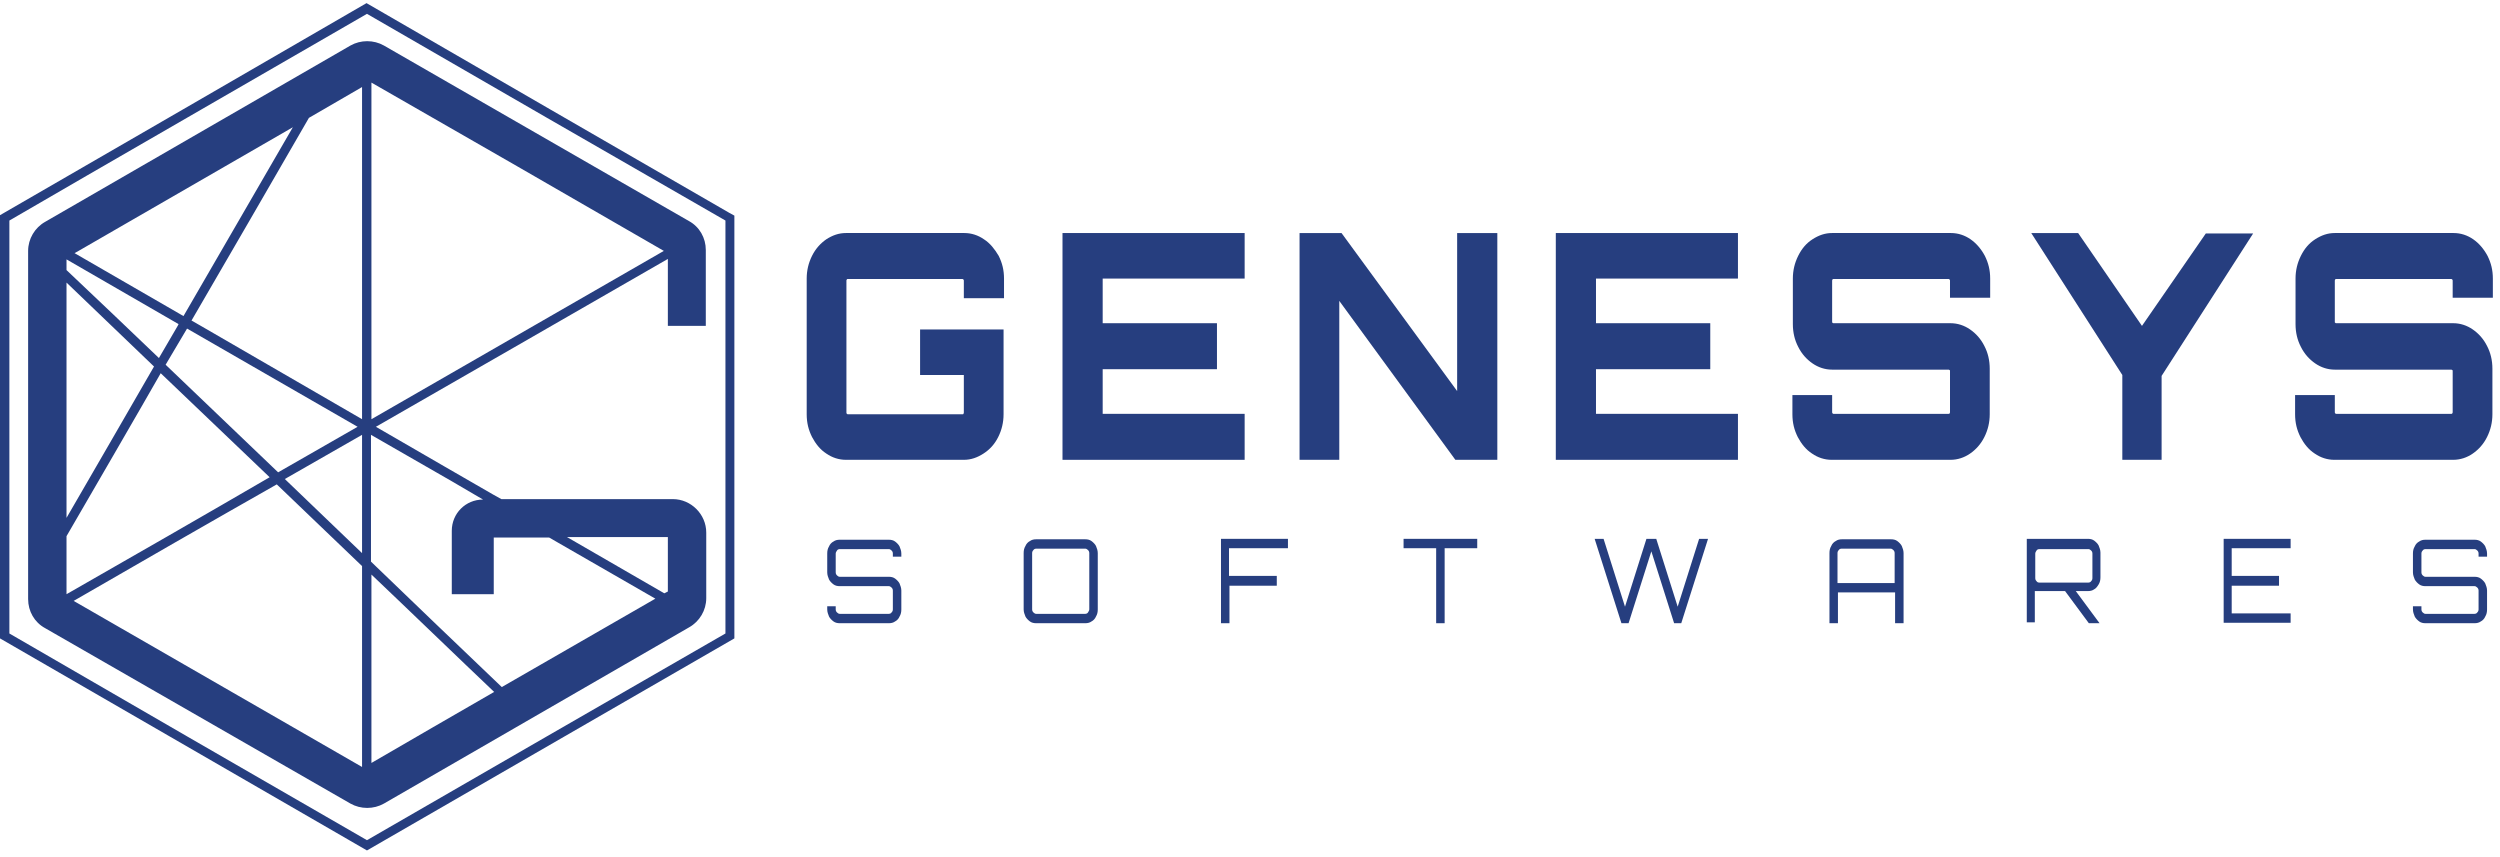<svg version="1.2" xmlns="http://www.w3.org/2000/svg" viewBox="0 0 560 192" width="560" height="192">
	<title>genesys</title>
	<style>
		.s0 { fill: #263e7f } 
	</style>
	<filter id="f0">
		<feFlood flood-color="#efefed" flood-opacity="1" />
		<feBlend mode="normal" in2="SourceGraphic"/>
		<feComposite in2="SourceAlpha" operator="in" />
	</filter>
	<g filter="url(#f0)">
		<path class="s0" d="m163.4 47.7c-23.9-13.8-57.5-33.2-81.3-47-19.6 11.4-62.4 36.1-82.1 47.5 0 29.2 0 65.6 0 94.8 20.4 11.8 61.8 35.7 82.2 47.5 26.5-15.3 55.8-32.2 82.3-47.5 0-29.2 0-65.5 0-94.7zm-0.9 3c0 27.9 0 63.3 0 91.2-25.7 14.8-54.7 31.5-80.3 46.3-18.4-10.6-61.7-35.6-80.1-46.3 0-28.3 0-64.1 0-92.5 17.5-10.2 62.5-36.1 80.1-46.3 23.3 13.5 56.8 32.8 80.3 46.3z"/>
		<path class="s0" d="m149.6 46.8l-63.6-36.6c-2.3-1.3-5.2-1.3-7.5 0l-68.4 39.5c-2.3 1.3-3.8 3.8-3.8 6.5v78c0 2.7 1.4 5.2 3.8 6.5l68.4 39.3c2.3 1.3 5.2 1.3 7.5 0l68.4-39.5c2.3-1.3 3.8-3.8 3.8-6.5v-14.7c0-4.1-3.4-7.5-7.5-7.5-11.9 0-34 0-38.4 0l-1.8-1c0 0-20.3-11.7-26.3-15.2 19.8-11.4 45.5-26.1 65.4-37.6v15h8.5v-17c0-2.7-1.4-5.2-3.8-6.5zm-132 9.4l48-27.7c-5.5 9.5-19.1 33-24.5 42.3l-24.4-14.1zm24.3 17.4l38.2 22-17.8 10.2-25.2-24.1zm-27-15.5l25.1 14.5-0.2 0.4-4.2 7.2c-4.6-4.4-15.9-15.2-20.7-19.7zm0 53.7c0-7.2 0-42 0-48.5 4.9 4.7 14.7 14.1 19.6 18.8-1.5 2.6-18.7 32.4-19.6 33.9zm0 21.3c0-3 0-10.1 0-13 3.2-5.5 17.7-30.5 21.1-36.5l24.4 23.3c-13.9 8.1-31.5 18.2-45.5 26.2zm66.2 0v38.7l-64.6-37.2c14-8.1 31.4-18.1 45.5-26.1 5.6 5.4 13.6 13 19.1 18.3zm0-21.3c0 2.5 0 9.7 0 12.1-4.8-4.6-12.5-12-17.3-16.6l17.3-9.9zm0-55.6c0 9.2 0 28.4 0 37.7l-36.1-20.9-2.1-1.2c5.7-9.8 20.5-35.3 26.3-45.4l11.9-6.9zm29.4 98.9c-5.9 3.4-21.3 12.3-27.3 15.8 0-2.7 0-40.7 0-42.2 7.7 7.3 19.8 19 27.5 26.3zm39.1-34.7c0 2.6 0 9.4 0 12.1l-0.8 0.4c-4.8-2.8-17.1-9.9-21.8-12.6h22.6zm-48.4-12.6l7 4.1c-3.9 0-7 3.1-7 7v14.2h9.4v-12.7h12.4c5.7 3.3 18.1 10.4 23.8 13.7l-34.4 19.8c-8.9-8.5-20.5-19.6-29.3-28.1v-28.4zm47.5-51.6c-19.5 11.2-46.2 26.6-65.5 37.7 0-21.1 0-54.2 0-75.5h-0.1 0.1v0.1c16.6 9.5 48.6 27.9 65.5 37.7z"/>
	</g>
	<filter id="f1">
		<feFlood flood-color="#efefed" flood-opacity="1" />
		<feBlend mode="normal" in2="SourceGraphic"/>
		<feComposite in2="SourceAlpha" operator="in" />
	</filter>
	<g filter="url(#f1)">
		<g>
			<path class="s0" d="m189.5 103c-1.6 0-3.1-0.5-4.4-1.4-1.4-0.9-2.4-2.2-3.2-3.7-0.8-1.6-1.2-3.2-1.2-5.1v-30.4q0-2.7 1.2-5.1c0.8-1.6 1.9-2.8 3.2-3.7 1.4-0.9 2.8-1.4 4.4-1.4h26.5c1.6 0 3.1 0.5 4.4 1.4 1.4 0.9 2.4 2.2 3.3 3.7 0.8 1.6 1.2 3.2 1.2 5.1v4.4h-9v-3.9c0-0.1 0-0.2-0.1-0.3-0.1-0.1-0.2-0.1-0.2-0.1h-25.7c-0.1 0-0.2 0-0.2 0.1-0.1 0.1-0.1 0.2-0.1 0.3v29.5c0 0.1 0 0.2 0.1 0.3 0.1 0.1 0.2 0.1 0.2 0.1h25.7c0.1 0 0.2 0 0.2-0.1 0.1-0.1 0.1-0.2 0.1-0.3v-8.4h-9.8v-10.2h18.7v19q0 2.7-1.2 5.1c-0.8 1.6-1.9 2.8-3.3 3.7-1.4 0.9-2.8 1.4-4.4 1.4z"/>
			<path class="s0" d="m238 103v-50.8h40.8v10.2h-31.8v10h25.6v10.3h-25.6v10h31.8v10.3z"/>
			<path class="s0" d="m291.1 103v-50.8h9.4l25.9 35.4v-35.4h9v50.8h-9.4l-26-35.6v35.6z"/>
			<path class="s0" d="m348.5 103v-50.8h40.8v10.2h-31.8v10h25.6v10.3h-25.6v10h31.8v10.3z"/>
			<path class="s0" d="m410.3 103c-1.6 0-3.1-0.5-4.4-1.4-1.4-0.9-2.4-2.2-3.2-3.7-0.8-1.6-1.2-3.2-1.2-5.1v-4.3h8.9v3.8c0 0.1 0 0.2 0.1 0.3 0.1 0.1 0.1 0.1 0.2 0.1h25.8c0.1 0 0.2 0 0.2-0.1 0.1-0.1 0.1-0.2 0.1-0.3v-9.2c0-0.1 0-0.2-0.1-0.2-0.1-0.1-0.2-0.1-0.2-0.1h-26.1c-1.6 0-3.1-0.5-4.4-1.4-1.3-0.9-2.4-2.1-3.2-3.7q-1.2-2.3-1.2-5.1v-10.2q0-2.7 1.2-5.1c0.8-1.6 1.8-2.8 3.2-3.7 1.4-0.9 2.8-1.4 4.4-1.4h26.6c1.6 0 3.1 0.5 4.4 1.4 1.3 0.9 2.4 2.2 3.2 3.7 0.8 1.6 1.2 3.2 1.2 5.1v4.3h-9v-3.8c0-0.1 0-0.2-0.1-0.3-0.1-0.1-0.2-0.1-0.2-0.1h-25.8c-0.1 0-0.2 0-0.2 0.1-0.1 0.1-0.1 0.2-0.1 0.3v9.2c0 0.1 0 0.2 0.1 0.2 0.1 0.1 0.1 0.1 0.2 0.1h26.2c1.6 0 3.1 0.5 4.4 1.4 1.3 0.9 2.4 2.1 3.2 3.7q1.2 2.3 1.2 5.1v10.2q0 2.7-1.2 5.1c-0.8 1.6-1.9 2.8-3.2 3.7-1.3 0.9-2.8 1.4-4.4 1.4z"/>
			<path class="s0" d="m475.4 103v-19l-20.4-31.8h10.5l14.3 20.8 14.3-20.7h10.6l-20.5 31.9v18.8z"/>
			<path class="s0" d="m522.9 103c-1.6 0-3.1-0.5-4.4-1.4-1.4-0.9-2.4-2.2-3.2-3.7-0.8-1.6-1.2-3.2-1.2-5.1v-4.3h8.9v3.8c0 0.1 0 0.2 0.1 0.3 0.1 0.1 0.1 0.1 0.2 0.1h25.8c0.1 0 0.2 0 0.2-0.1 0.1-0.1 0.1-0.2 0.1-0.3v-9.2c0-0.1 0-0.2-0.1-0.2-0.1-0.1-0.2-0.1-0.2-0.1h-26.1c-1.6 0-3.1-0.5-4.4-1.4-1.3-0.9-2.4-2.1-3.2-3.7q-1.2-2.3-1.2-5.1v-10.2q0-2.7 1.2-5.1c0.8-1.6 1.8-2.8 3.2-3.7 1.4-0.9 2.8-1.4 4.4-1.4h26.6c1.6 0 3.1 0.5 4.4 1.4 1.3 0.9 2.4 2.2 3.2 3.7 0.8 1.6 1.2 3.2 1.2 5.1v4.3h-9v-3.8c0-0.1 0-0.2-0.1-0.3-0.1-0.1-0.2-0.1-0.2-0.1h-25.8c-0.1 0-0.2 0-0.2 0.1-0.1 0.1-0.1 0.2-0.1 0.3v9.2c0 0.1 0 0.2 0.1 0.2 0.1 0.1 0.1 0.1 0.2 0.1h26.2c1.6 0 3.1 0.5 4.4 1.4 1.3 0.9 2.4 2.1 3.2 3.7q1.2 2.3 1.2 5.1v10.2q0 2.7-1.2 5.1c-0.8 1.6-1.9 2.8-3.2 3.7-1.3 0.9-2.8 1.4-4.4 1.4z"/>
		</g>
	</g>
	<filter id="f2">
		<feFlood flood-color="#efefed" flood-opacity="1" />
		<feBlend mode="normal" in2="SourceGraphic"/>
		<feComposite in2="SourceAlpha" operator="in" />
	</filter>
	<g filter="url(#f2)">
		<g>
			<path class="s0" d="m188.1 139.6c-0.5 0-1-0.1-1.4-0.4-0.4-0.3-0.8-0.7-1-1.1-0.2-0.5-0.4-1-0.4-1.6v-0.7h1.9v0.7c0 0.3 0.1 0.5 0.3 0.7q0.3 0.3 0.6 0.3h11c0.2 0 0.5-0.1 0.6-0.3 0.2-0.2 0.3-0.4 0.3-0.7v-4.2c0-0.3-0.1-0.5-0.3-0.7q-0.3-0.3-0.6-0.3h-11c-0.5 0-1-0.1-1.4-0.4-0.4-0.3-0.8-0.7-1-1.1-0.2-0.5-0.4-1-0.4-1.6v-4.2c0-0.6 0.1-1.1 0.4-1.6 0.2-0.5 0.6-0.9 1-1.1 0.4-0.3 0.9-0.4 1.4-0.4h11c0.5 0 1 0.1 1.4 0.4 0.4 0.3 0.8 0.7 1 1.1 0.2 0.5 0.4 1 0.4 1.6v0.7h-1.9v-0.7c0-0.3-0.1-0.5-0.3-0.7q-0.3-0.3-0.6-0.3h-11c-0.2 0-0.5 0.1-0.6 0.3-0.1 0.2-0.3 0.4-0.3 0.7v4.2c0 0.3 0.1 0.5 0.3 0.7q0.3 0.3 0.6 0.3h11c0.5 0 1 0.1 1.4 0.4 0.4 0.3 0.8 0.7 1 1.1 0.2 0.5 0.4 1 0.4 1.6v4.2c0 0.6-0.1 1.1-0.4 1.6-0.2 0.5-0.6 0.9-1 1.1-0.4 0.3-0.9 0.4-1.4 0.4z"/>
			<path class="s0" d="m232.1 139.6c-0.5 0-1-0.1-1.4-0.4-0.4-0.3-0.8-0.7-1-1.1-0.2-0.5-0.4-1-0.4-1.6v-12.6c0-0.6 0.1-1.1 0.4-1.6 0.2-0.5 0.6-0.9 1-1.1 0.4-0.3 0.9-0.4 1.4-0.4h11c0.5 0 1 0.1 1.4 0.4 0.4 0.3 0.8 0.7 1 1.1 0.2 0.5 0.4 1 0.4 1.6v12.6c0 0.6-0.1 1.1-0.4 1.6-0.2 0.5-0.6 0.9-1 1.1-0.4 0.3-0.9 0.4-1.4 0.4zm0-2.1h11c0.2 0 0.5-0.1 0.6-0.3 0.1-0.2 0.3-0.4 0.3-0.7v-12.6c0-0.3-0.1-0.5-0.3-0.7q-0.3-0.3-0.6-0.3h-11c-0.2 0-0.5 0.1-0.6 0.3-0.2 0.2-0.3 0.4-0.3 0.7v12.6c0 0.3 0.1 0.5 0.3 0.7q0.3 0.3 0.6 0.3z"/>
			<path class="s0" d="m273.5 139.6v-18.9h15v2.1h-13.2v6.2h10.7v2.2h-10.6v8.4z"/>
			<path class="s0" d="m321.7 139.6v-16.8h-7.3v-2.1h16.5v2.1h-7.3v16.8z"/>
			<path class="s0" d="m363.2 139.6l-6-18.9h2l4.8 15.2 4.8-15.2h2.2l4.8 15.2 4.8-15.2h2l-6 18.9h-1.6l-5.1-16.1-5.1 16.1z"/>
			<path class="s0" d="m409.8 123.9c0-0.6 0.1-1.1 0.4-1.6 0.2-0.5 0.6-0.9 1-1.1 0.4-0.3 0.9-0.4 1.4-0.4h11c0.5 0 1 0.1 1.4 0.4 0.4 0.3 0.8 0.7 1 1.1 0.2 0.5 0.4 1 0.4 1.6v15.7h-1.9v-6.9h-12.8v6.9h-1.9zm14.6 6.7v-6.7c0-0.3-0.1-0.5-0.3-0.7q-0.3-0.3-0.6-0.3h-11c-0.2 0-0.5 0.1-0.6 0.3-0.2 0.2-0.3 0.4-0.3 0.7v6.7z"/>
			<path class="s0" d="m454 139.6v-18.9h13.7c0.5 0 1 0.1 1.4 0.4 0.4 0.3 0.8 0.7 1 1.1 0.2 0.5 0.4 1 0.4 1.6v5.5c0 0.6-0.1 1.1-0.4 1.6-0.3 0.5-0.6 0.9-1 1.1-0.4 0.3-0.9 0.4-1.4 0.4h-11.9v7h-1.8zm2.8-9.1h11c0.2 0 0.5-0.1 0.6-0.3 0.2-0.2 0.3-0.4 0.3-0.7v-5.5c0-0.3-0.1-0.5-0.3-0.7q-0.3-0.3-0.6-0.3h-11c-0.2 0-0.5 0.1-0.6 0.3-0.1 0.2-0.3 0.4-0.3 0.7v5.5c0 0.3 0.1 0.5 0.3 0.7q0.2 0.3 0.6 0.3zm11.1 9.1l-5.4-7.3h2.4l5.4 7.3z"/>
			<path class="s0" d="m498.1 139.6v-18.9h15v2.1h-13.2v6.2h10.6v2.2h-10.6v6.2h13.2v2.1h-15z"/>
			<path class="s0" d="m543.3 139.6c-0.5 0-1-0.1-1.4-0.4-0.4-0.3-0.8-0.7-1-1.1-0.2-0.5-0.4-1-0.4-1.6v-0.7h1.9v0.7c0 0.3 0.1 0.5 0.3 0.7q0.3 0.3 0.6 0.3h11c0.2 0 0.5-0.1 0.6-0.3 0.2-0.2 0.3-0.4 0.3-0.7v-4.2c0-0.3-0.1-0.5-0.3-0.7q-0.3-0.3-0.6-0.3h-11c-0.5 0-1-0.1-1.4-0.4-0.4-0.3-0.8-0.7-1-1.1-0.2-0.5-0.4-1-0.4-1.6v-4.2c0-0.6 0.1-1.1 0.4-1.6 0.2-0.5 0.6-0.9 1-1.1 0.4-0.3 0.9-0.4 1.4-0.4h11c0.5 0 1 0.1 1.4 0.4 0.4 0.3 0.8 0.7 1 1.1 0.2 0.5 0.4 1 0.4 1.6v0.7h-1.9v-0.7c0-0.3-0.1-0.5-0.3-0.7q-0.3-0.3-0.6-0.3h-11c-0.2 0-0.5 0.1-0.6 0.3-0.2 0.2-0.3 0.4-0.3 0.7v4.2c0 0.3 0.1 0.5 0.3 0.7q0.3 0.3 0.6 0.3h11c0.5 0 1 0.1 1.4 0.4 0.4 0.3 0.8 0.7 1 1.1 0.2 0.5 0.4 1 0.4 1.6v4.2c0 0.6-0.1 1.1-0.4 1.6-0.2 0.5-0.6 0.9-1 1.1-0.4 0.3-0.9 0.4-1.4 0.4z"/>
		</g>
	</g>
</svg>